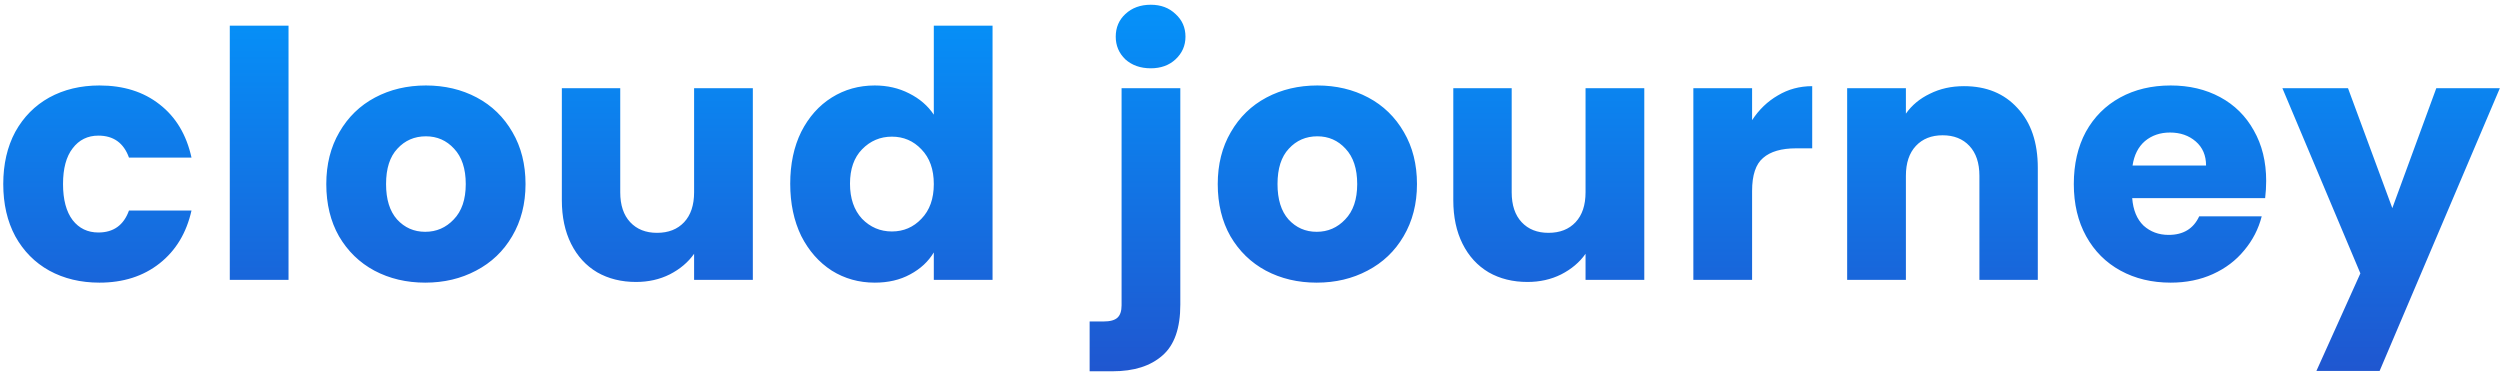 <svg width="393" height="59" viewBox="0 0 393 59" fill="none" xmlns="http://www.w3.org/2000/svg">
<path d="M0.512 28.934C0.512 25.802 1.142 23.066 2.402 20.726C3.698 18.386 5.48 16.586 7.748 15.326C10.052 14.066 12.68 13.436 15.632 13.436C19.412 13.436 22.562 14.426 25.082 16.406C27.638 18.386 29.312 21.176 30.104 24.776H20.276C19.448 22.472 17.846 21.32 15.47 21.32C13.778 21.32 12.428 21.986 11.42 23.318C10.412 24.614 9.908 26.486 9.908 28.934C9.908 31.382 10.412 33.272 11.42 34.604C12.428 35.9 13.778 36.548 15.47 36.548C17.846 36.548 19.448 35.396 20.276 33.092H30.104C29.312 36.62 27.638 39.392 25.082 41.408C22.526 43.424 19.376 44.432 15.632 44.432C12.68 44.432 10.052 43.802 7.748 42.542C5.48 41.282 3.698 39.482 2.402 37.142C1.142 34.802 0.512 32.066 0.512 28.934ZM45.357 4.04V44H36.123V4.04H45.357ZM66.845 44.432C63.893 44.432 61.229 43.802 58.853 42.542C56.513 41.282 54.659 39.482 53.291 37.142C51.959 34.802 51.293 32.066 51.293 28.934C51.293 25.838 51.977 23.12 53.345 20.78C54.713 18.404 56.585 16.586 58.961 15.326C61.337 14.066 64.001 13.436 66.953 13.436C69.905 13.436 72.569 14.066 74.945 15.326C77.321 16.586 79.193 18.404 80.561 20.78C81.929 23.12 82.613 25.838 82.613 28.934C82.613 32.03 81.911 34.766 80.507 37.142C79.139 39.482 77.249 41.282 74.837 42.542C72.461 43.802 69.797 44.432 66.845 44.432ZM66.845 36.44C68.609 36.44 70.103 35.792 71.327 34.496C72.587 33.2 73.217 31.346 73.217 28.934C73.217 26.522 72.605 24.668 71.381 23.372C70.193 22.076 68.717 21.428 66.953 21.428C65.153 21.428 63.659 22.076 62.471 23.372C61.283 24.632 60.689 26.486 60.689 28.934C60.689 31.346 61.265 33.2 62.417 34.496C63.605 35.792 65.081 36.44 66.845 36.44ZM118.346 13.868V44H109.112V39.896C108.176 41.228 106.898 42.308 105.278 43.136C103.694 43.928 101.93 44.324 99.986 44.324C97.682 44.324 95.648 43.82 93.884 42.812C92.12 41.768 90.752 40.274 89.78 38.33C88.808 36.386 88.322 34.1 88.322 31.472V13.868H97.502V30.23C97.502 32.246 98.024 33.812 99.068 34.928C100.112 36.044 101.516 36.602 103.28 36.602C105.08 36.602 106.502 36.044 107.546 34.928C108.59 33.812 109.112 32.246 109.112 30.23V13.868H118.346ZM124.223 28.88C124.223 25.784 124.799 23.066 125.951 20.726C127.139 18.386 128.741 16.586 130.757 15.326C132.773 14.066 135.023 13.436 137.507 13.436C139.487 13.436 141.287 13.85 142.907 14.678C144.563 15.506 145.859 16.622 146.795 18.026V4.04H156.029V44H146.795V39.68C145.931 41.12 144.689 42.272 143.069 43.136C141.485 44 139.631 44.432 137.507 44.432C135.023 44.432 132.773 43.802 130.757 42.542C128.741 41.246 127.139 39.428 125.951 37.088C124.799 34.712 124.223 31.976 124.223 28.88ZM146.795 28.934C146.795 26.63 146.147 24.812 144.851 23.48C143.591 22.148 142.043 21.482 140.207 21.482C138.371 21.482 136.805 22.148 135.509 23.48C134.249 24.776 133.619 26.576 133.619 28.88C133.619 31.184 134.249 33.02 135.509 34.388C136.805 35.72 138.371 36.386 140.207 36.386C142.043 36.386 143.591 35.72 144.851 34.388C146.147 33.056 146.795 31.238 146.795 28.934ZM180.902 10.736C179.282 10.736 177.95 10.268 176.906 9.332C175.898 8.36 175.394 7.172 175.394 5.768C175.394 4.328 175.898 3.14 176.906 2.204C177.95 1.232 179.282 0.746 180.902 0.746C182.486 0.746 183.782 1.232 184.79 2.204C185.834 3.14 186.356 4.328 186.356 5.768C186.356 7.172 185.834 8.36 184.79 9.332C183.782 10.268 182.486 10.736 180.902 10.736ZM185.546 47.888C185.546 51.596 184.61 54.26 182.738 55.88C180.866 57.536 178.256 58.364 174.908 58.364H171.29V50.534H173.504C174.512 50.534 175.232 50.336 175.664 49.94C176.096 49.544 176.312 48.896 176.312 47.996V13.868H185.546V47.888ZM206.981 44.432C204.029 44.432 201.365 43.802 198.989 42.542C196.649 41.282 194.795 39.482 193.427 37.142C192.095 34.802 191.429 32.066 191.429 28.934C191.429 25.838 192.113 23.12 193.481 20.78C194.849 18.404 196.721 16.586 199.097 15.326C201.473 14.066 204.137 13.436 207.089 13.436C210.041 13.436 212.705 14.066 215.081 15.326C217.457 16.586 219.329 18.404 220.697 20.78C222.065 23.12 222.749 25.838 222.749 28.934C222.749 32.03 222.047 34.766 220.643 37.142C219.275 39.482 217.385 41.282 214.973 42.542C212.597 43.802 209.933 44.432 206.981 44.432ZM206.981 36.44C208.745 36.44 210.239 35.792 211.463 34.496C212.723 33.2 213.353 31.346 213.353 28.934C213.353 26.522 212.741 24.668 211.517 23.372C210.329 22.076 208.853 21.428 207.089 21.428C205.289 21.428 203.795 22.076 202.607 23.372C201.419 24.632 200.825 26.486 200.825 28.934C200.825 31.346 201.401 33.2 202.553 34.496C203.741 35.792 205.217 36.44 206.981 36.44ZM258.482 13.868V44H249.248V39.896C248.312 41.228 247.034 42.308 245.414 43.136C243.83 43.928 242.066 44.324 240.122 44.324C237.818 44.324 235.784 43.82 234.02 42.812C232.256 41.768 230.888 40.274 229.916 38.33C228.944 36.386 228.458 34.1 228.458 31.472V13.868H237.638V30.23C237.638 32.246 238.16 33.812 239.204 34.928C240.248 36.044 241.652 36.602 243.416 36.602C245.216 36.602 246.638 36.044 247.682 34.928C248.726 33.812 249.248 32.246 249.248 30.23V13.868H258.482ZM275.429 18.89C276.509 17.234 277.859 15.938 279.479 15.002C281.099 14.03 282.899 13.544 284.879 13.544V23.318H282.341C280.037 23.318 278.309 23.822 277.157 24.83C276.005 25.802 275.429 27.53 275.429 30.014V44H266.195V13.868H275.429V18.89ZM308.733 13.544C312.261 13.544 315.069 14.696 317.157 17C319.281 19.268 320.343 22.4 320.343 26.396V44H311.163V27.638C311.163 25.622 310.641 24.056 309.597 22.94C308.553 21.824 307.149 21.266 305.385 21.266C303.621 21.266 302.217 21.824 301.173 22.94C300.129 24.056 299.607 25.622 299.607 27.638V44H290.373V13.868H299.607V17.864C300.543 16.532 301.803 15.488 303.387 14.732C304.971 13.94 306.753 13.544 308.733 13.544ZM356.243 28.448C356.243 29.312 356.189 30.212 356.081 31.148H335.183C335.327 33.02 335.921 34.46 336.965 35.468C338.045 36.44 339.359 36.926 340.907 36.926C343.211 36.926 344.813 35.954 345.713 34.01H355.541C355.037 35.99 354.119 37.772 352.787 39.356C351.491 40.94 349.853 42.182 347.873 43.082C345.893 43.982 343.679 44.432 341.231 44.432C338.279 44.432 335.651 43.802 333.347 42.542C331.043 41.282 329.243 39.482 327.947 37.142C326.651 34.802 326.003 32.066 326.003 28.934C326.003 25.802 326.633 23.066 327.893 20.726C329.189 18.386 330.989 16.586 333.293 15.326C335.597 14.066 338.243 13.436 341.231 13.436C344.147 13.436 346.739 14.048 349.007 15.272C351.275 16.496 353.039 18.242 354.299 20.51C355.595 22.778 356.243 25.424 356.243 28.448ZM346.793 26.018C346.793 24.434 346.253 23.174 345.173 22.238C344.093 21.302 342.743 20.834 341.123 20.834C339.575 20.834 338.261 21.284 337.181 22.184C336.137 23.084 335.489 24.362 335.237 26.018H346.793ZM392.975 13.868L374.075 58.31H364.139L371.051 42.974L358.793 13.868H369.107L376.073 32.714L382.985 13.868H392.975Z" fill="url(#paint0_linear_2_82)"/>
<defs>
<linearGradient id="paint0_linear_2_82" x1="196" y1="-7" x2="196" y2="58" gradientUnits="userSpaceOnUse">
<stop stop-color="#019AFF"/>
<stop offset="1" stop-color="#1F57D0"/>
</linearGradient>
</defs>
</svg>
